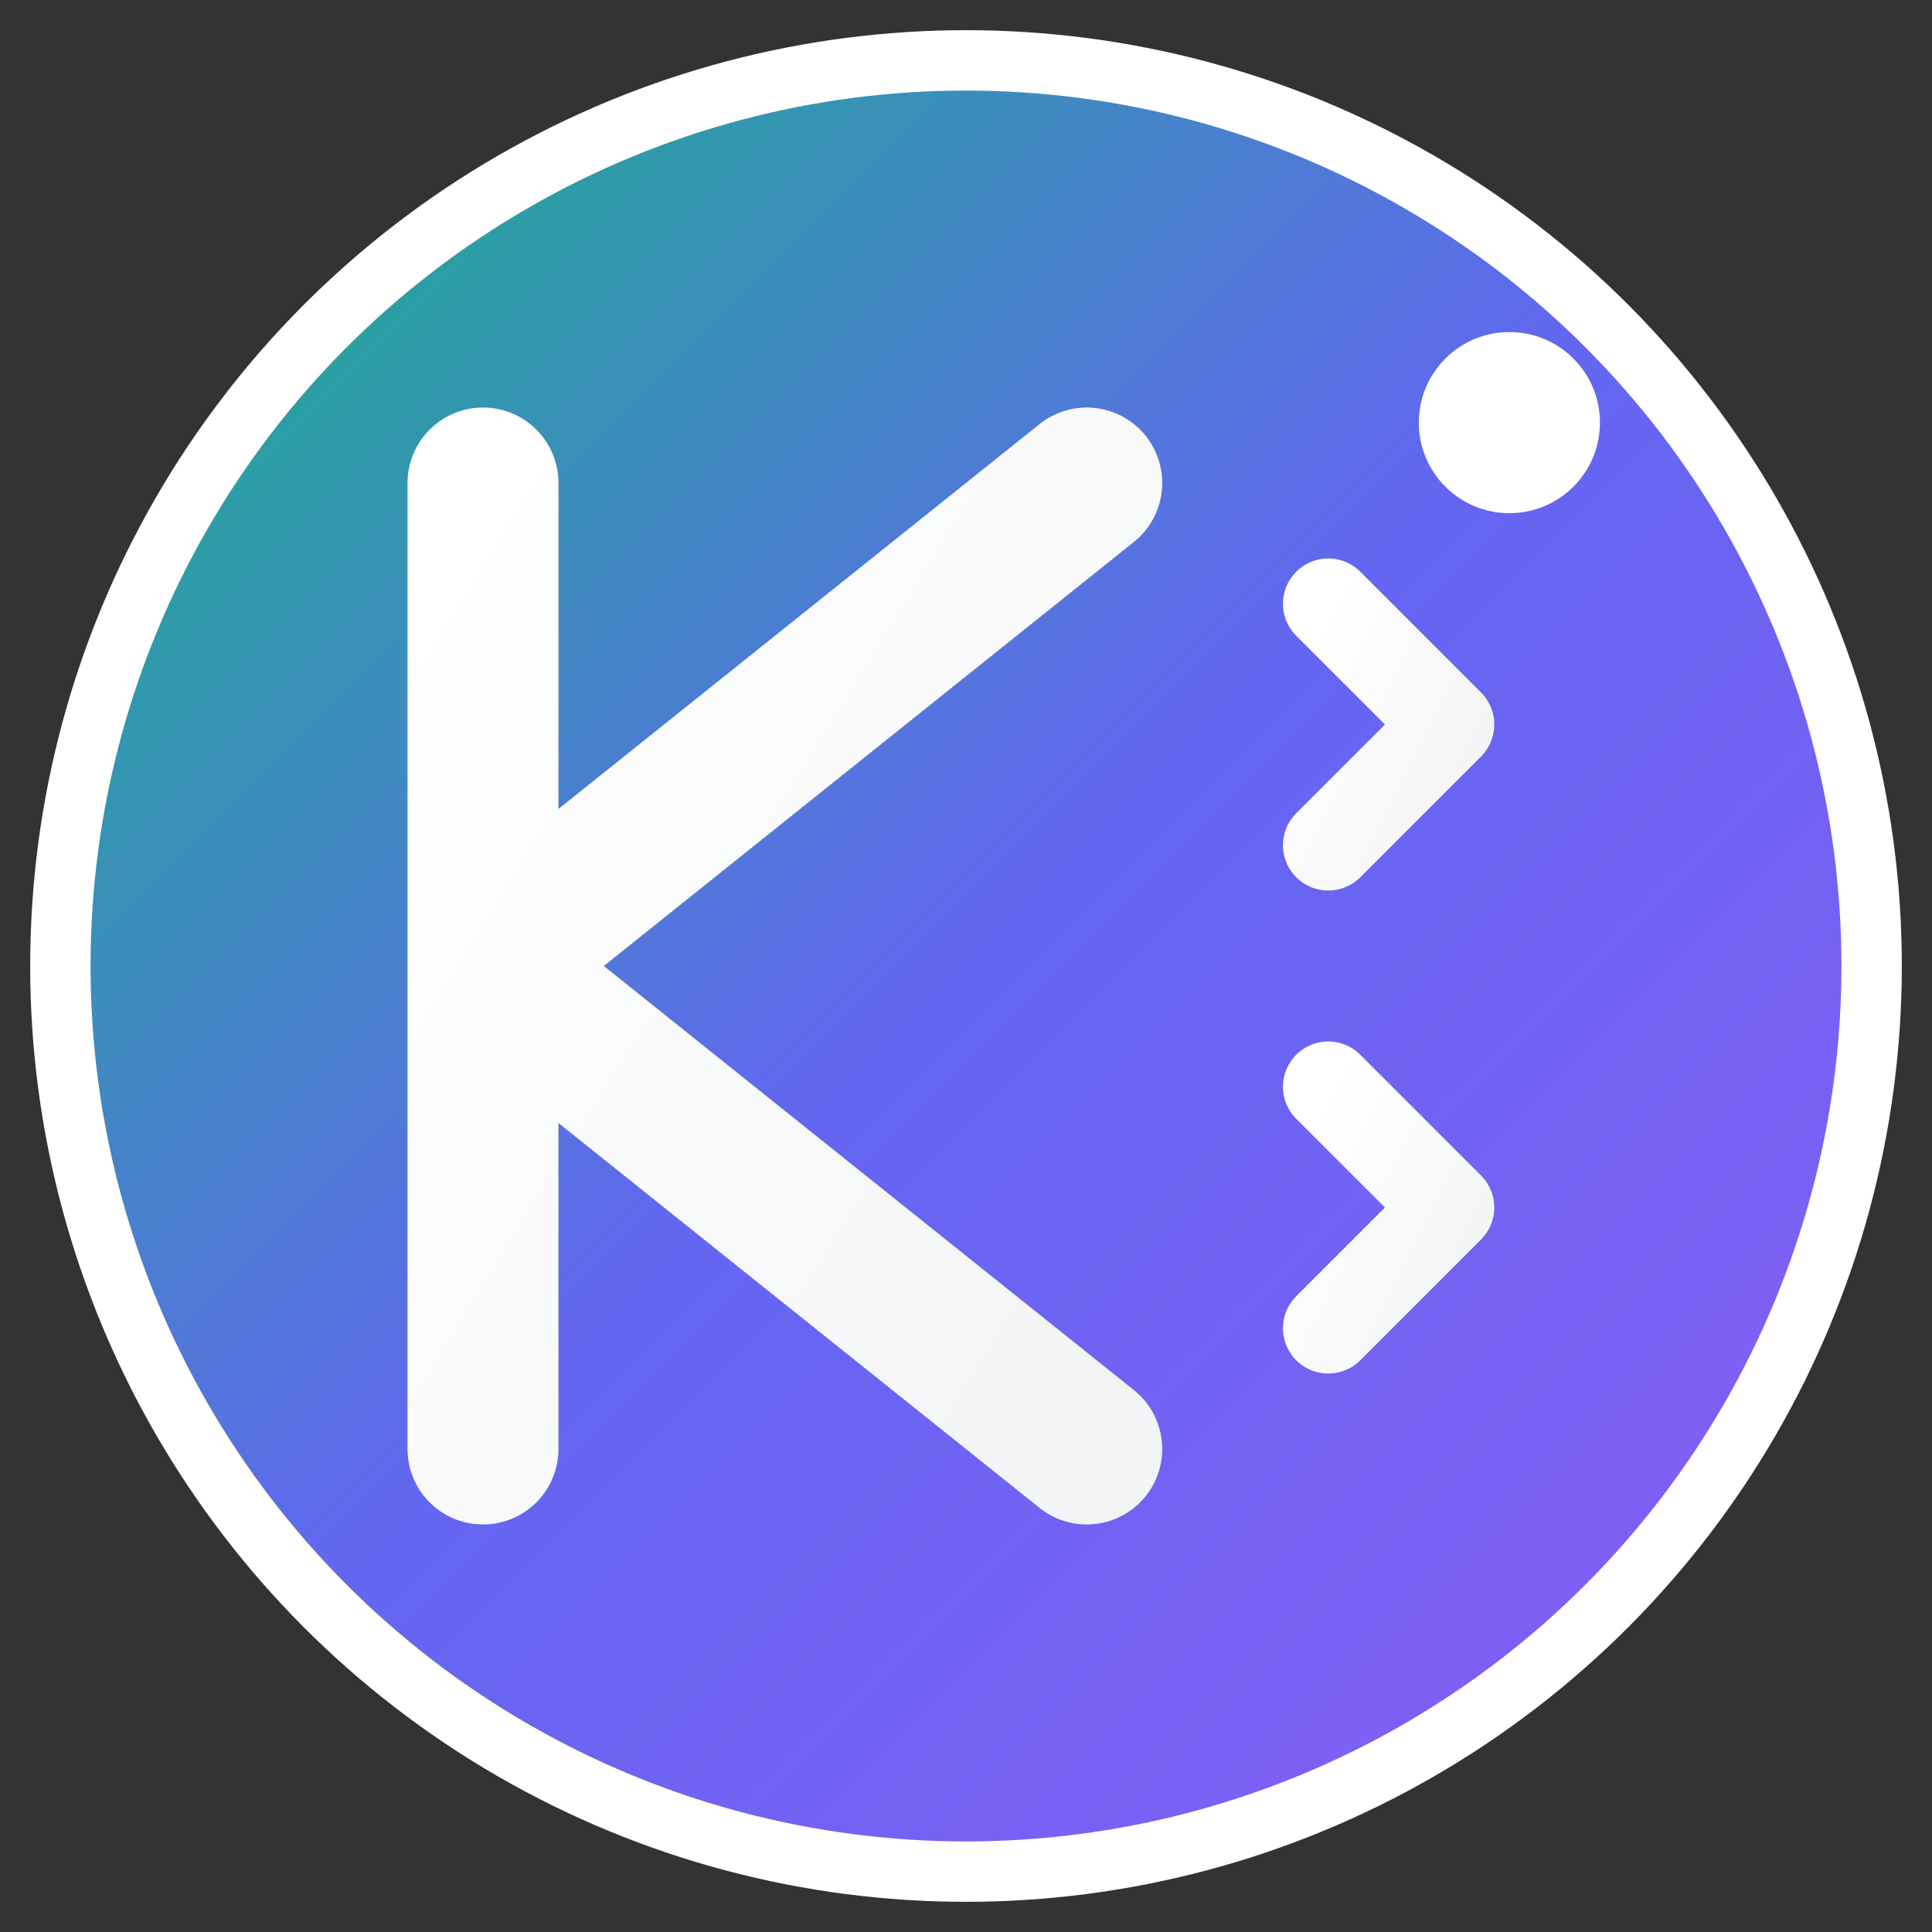 <svg width="32" height="32" viewBox="0 0 32 32" fill="none" xmlns="http://www.w3.org/2000/svg">
  <rect x="0" y="0" width="32" height="32" fill="#333333" stroke="none"/>
  <defs>
    <linearGradient id="logoGradient" x1="0%" y1="0%" x2="100%" y2="100%">
      <stop offset="0%" style="stop-color:#10b981;stop-opacity:1" />
      <stop offset="50%" style="stop-color:#6366f1;stop-opacity:1" />
      <stop offset="100%" style="stop-color:#8b5cf6;stop-opacity:1" />
    </linearGradient>
    <linearGradient id="codeGradient" x1="0%" y1="0%" x2="100%" y2="100%">
      <stop offset="0%" style="stop-color:#ffffff;stop-opacity:1" />
      <stop offset="100%" style="stop-color:#f3f4f6;stop-opacity:1" />
    </linearGradient>
  </defs>
  
  <!-- Background circle -->
  <circle cx="16" cy="16" r="15" fill="url(#logoGradient)" stroke="#ffffff" stroke-width="1"/>
  
  <!-- Letter K -->
  <path d="M8 8 L8 24 M8 16 L18 8 M8 16 L18 24" stroke="url(#codeGradient)" stroke-width="2.5" stroke-linecap="round" stroke-linejoin="round"/>
  
  <!-- Code brackets -->
  <path d="M22 10 L24 12 L22 14" stroke="url(#codeGradient)" stroke-width="1.5" stroke-linecap="round" stroke-linejoin="round"/>
  <path d="M22 18 L24 20 L22 22" stroke="url(#codeGradient)" stroke-width="1.5" stroke-linecap="round" stroke-linejoin="round"/>
  
  <!-- Dot accent -->
  <circle cx="25" cy="7" r="1.5" fill="#ffffff"/>
</svg>